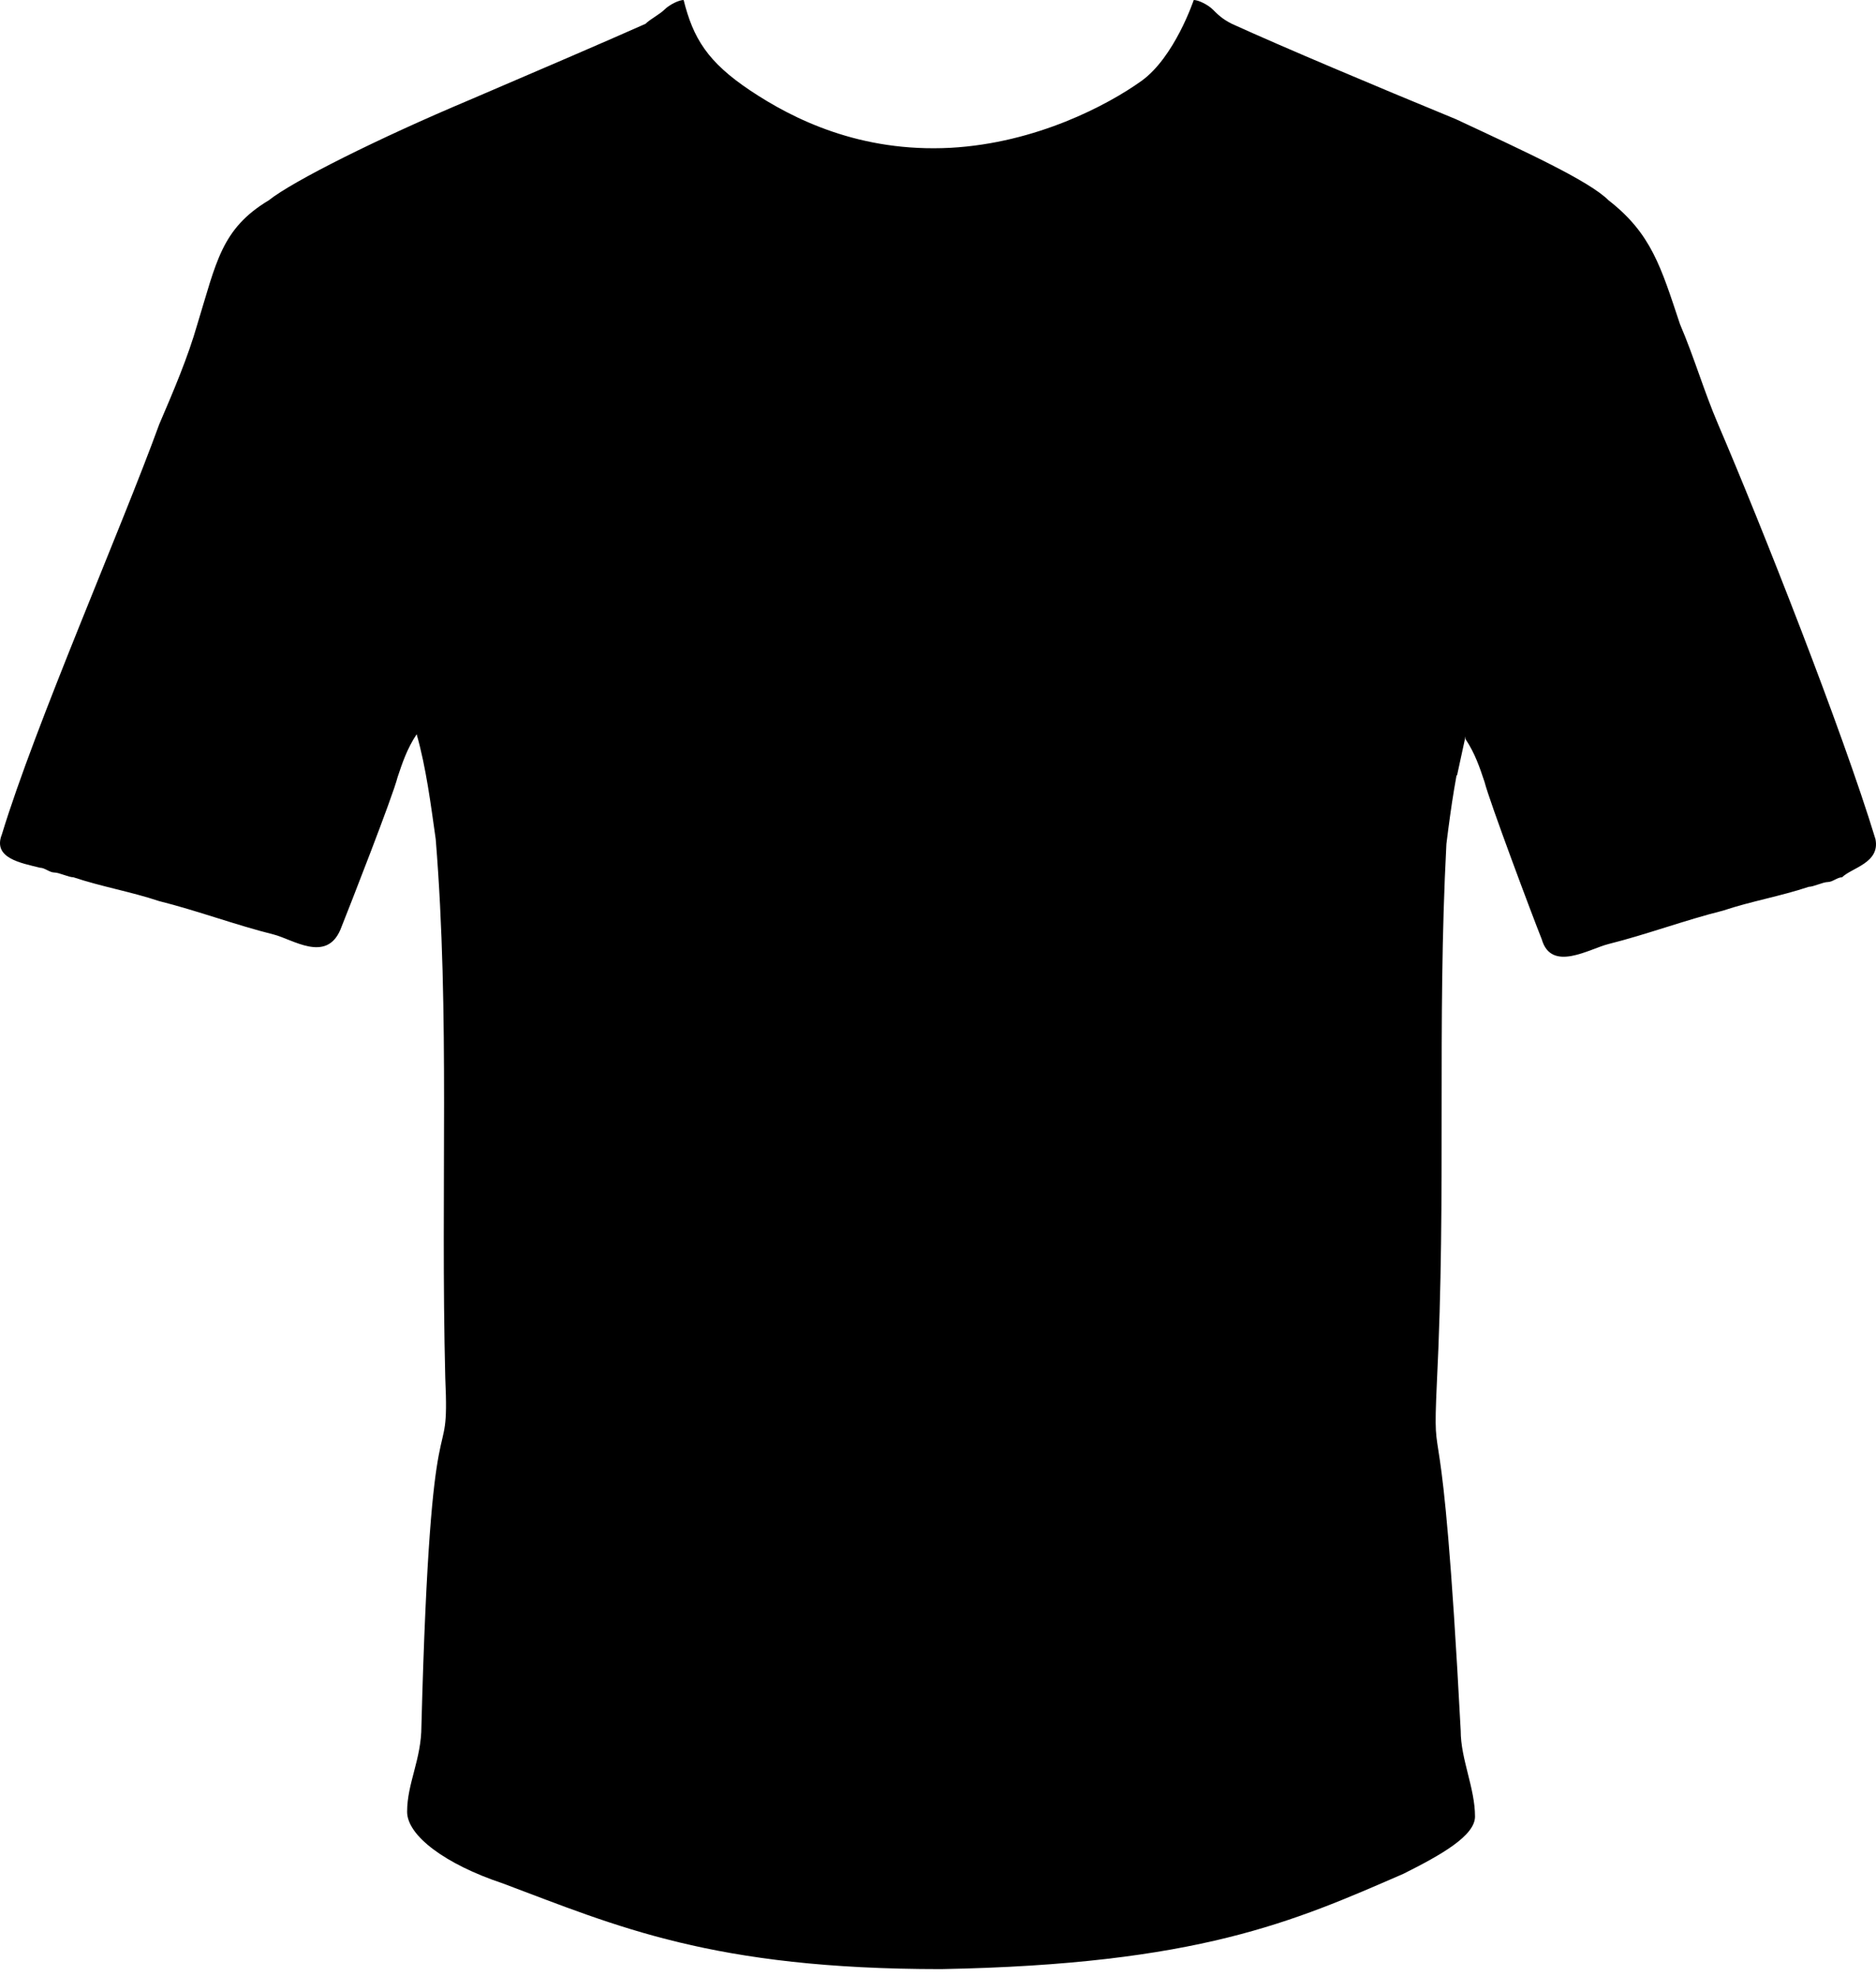 <svg width="150" height="158" viewBox="0 0 150 158" fill="secondaryColor" xmlns="http://www.w3.org/2000/svg">
    <path d="M149.957 67.089C147.289 58.321 140.809 41.931 137.378 33.926C136.235 31.257 135.472 28.589 134.329 25.921C132.804 21.346 132.042 18.678 128.611 16.01C127.086 14.485 122.131 12.198 116.413 9.53C109.933 6.861 102.69 3.812 98.497 1.906C97.735 1.525 97.354 1.144 96.973 0.762C96.591 0.381 95.829 0 95.448 0C95.448 0 93.923 4.574 91.255 6.48C88.587 8.386 82.869 11.436 76.007 11.817C68.765 12.198 63.428 9.53 59.998 7.243C56.567 4.955 55.423 3.049 54.661 0C54.28 0 53.517 0.381 53.136 0.762C52.755 1.144 51.993 1.525 51.611 1.906C48.181 3.431 42.844 5.718 37.508 8.005C30.265 11.054 23.404 14.485 21.498 16.01C17.686 18.297 17.305 20.965 15.78 25.921C15.018 28.589 13.874 31.257 12.731 33.926C9.681 42.312 2.82 57.94 0.151 66.707C-0.611 68.614 1.676 68.995 3.201 69.376C3.582 69.376 3.963 69.757 4.344 69.757C4.726 69.757 5.488 70.138 5.869 70.138C8.156 70.901 10.443 71.282 12.731 72.044C15.78 72.806 18.829 73.95 21.879 74.712C23.404 75.094 26.072 77 27.216 74.331C27.978 72.425 31.409 63.658 31.79 62.133C32.171 60.99 32.552 59.846 33.315 58.703C34.077 61.371 34.458 64.42 34.839 67.089C35.983 81.193 35.221 94.915 35.602 110.163C35.983 118.549 34.458 109.019 33.696 137.989C33.696 140.658 32.552 142.564 32.552 144.851C32.552 146.757 35.602 149.044 40.176 150.568C49.324 153.999 56.948 157.43 75.245 157.43C95.829 157.049 103.453 153.618 112.22 149.806C115.27 148.281 117.938 146.757 117.938 145.232C117.938 142.945 116.794 140.658 116.794 138.37C115.27 109.4 114.507 118.93 114.888 110.544C115.651 95.296 114.888 81.955 115.651 67.47C116.032 64.42 116.413 61.752 117.175 58.703C117.175 58.703 117.175 58.703 117.175 59.084C117.938 60.227 118.319 61.371 118.7 62.514C119.081 64.039 122.512 73.188 123.274 75.094C124.037 77.762 127.086 75.856 128.611 75.475C131.661 74.712 134.71 73.569 137.76 72.806C140.047 72.044 142.334 71.663 144.621 70.901C145.002 70.901 145.764 70.519 146.146 70.519C146.527 70.519 146.908 70.138 147.289 70.138C148.052 69.376 150.339 68.995 149.957 67.089Z" fill="primaryColor"/>
    <path d="M75.368 32C43.209 32 32.739 38.75 29 42.5L34.235 60.5C37.227 58.75 47.697 52.25 75.368 52.25C106.778 52.25 112.512 58.75 116.501 62L120.24 44.75C116.002 41.25 107.526 32 75.368 32Z" fill="secondaryColor"/>
    </svg>